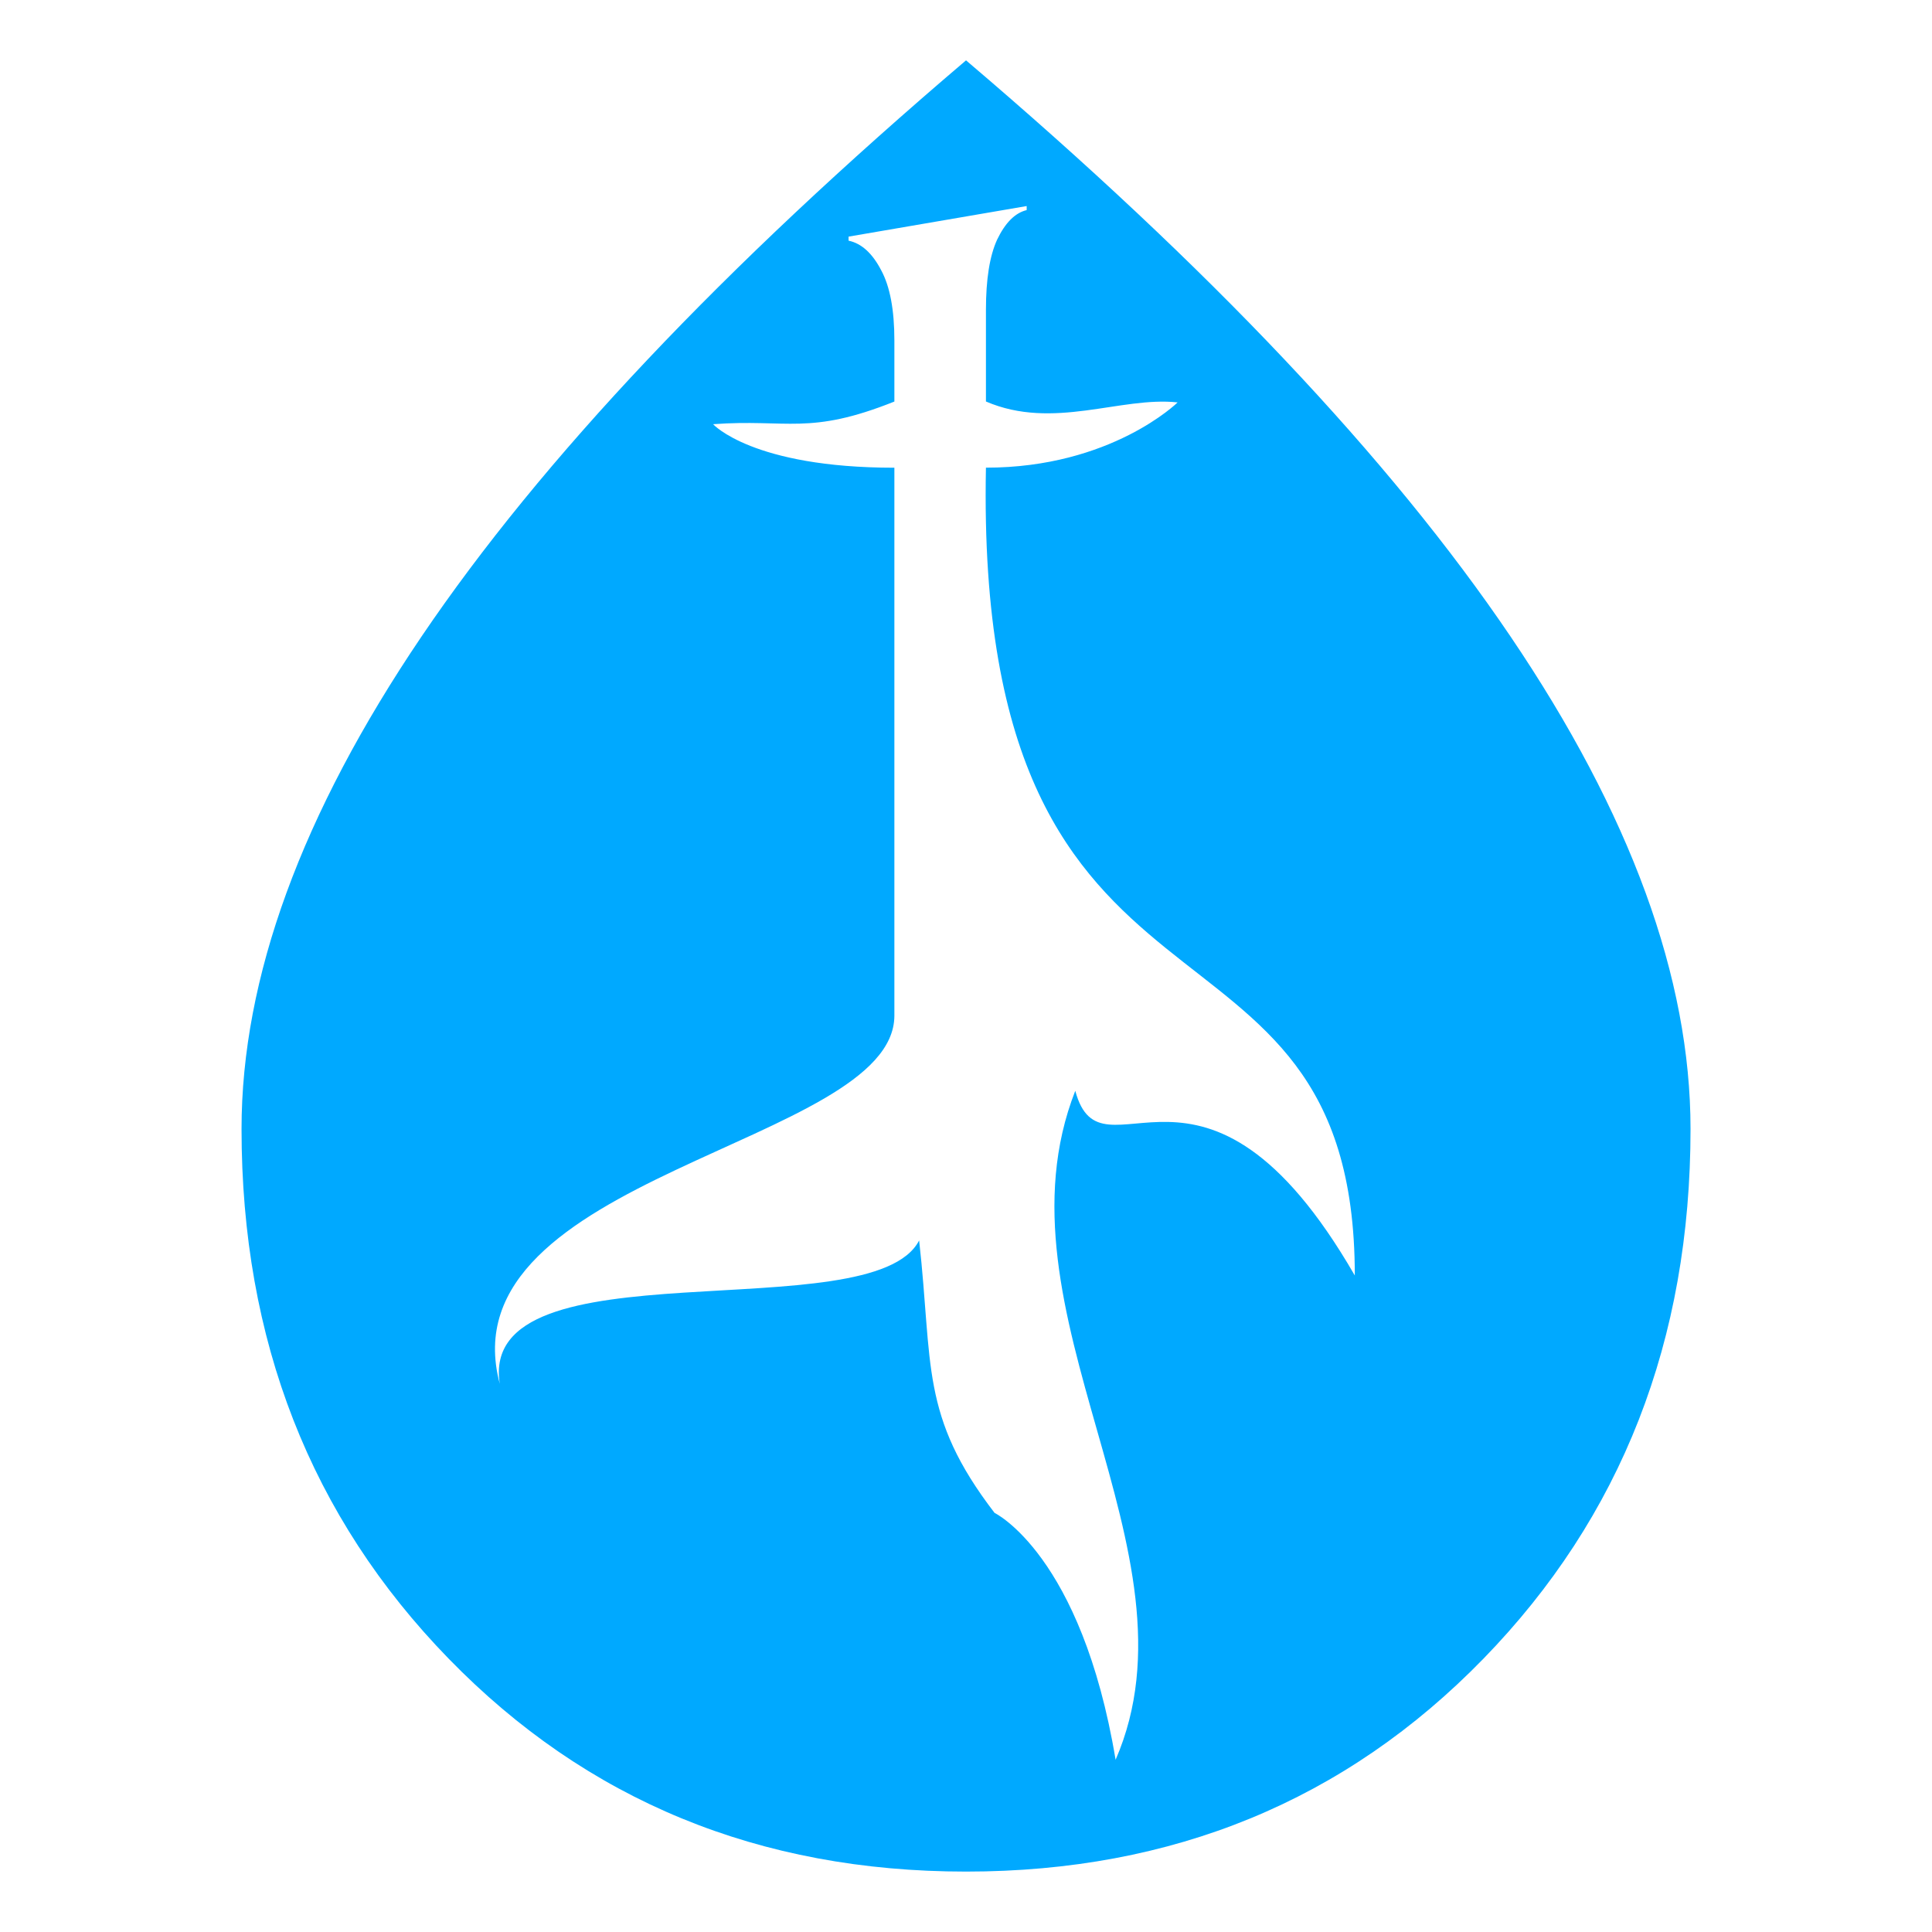 <?xml version="1.0" encoding="UTF-8" standalone="no"?>
<!-- Created with Inkscape (http://www.inkscape.org/) -->

<svg
   width="128"
   height="128"
   viewBox="0 0 33.867 33.867"
   version="1.1"
   id="svg7511"
   inkscape:version="1.1 (c68e22c387, 2021-05-23)"
   sodipodi:docname="icon.svg"
   xmlns:inkscape="http://www.inkscape.org/namespaces/inkscape"
   xmlns:sodipodi="http://sodipodi.sourceforge.net/DTD/sodipodi-0.dtd"
   xmlns="http://www.w3.org/2000/svg"
   xmlns:svg="http://www.w3.org/2000/svg">
  <sodipodi:namedview
     id="namedview7513"
     pagecolor="#505050"
     bordercolor="#eeeeee"
     borderopacity="1"
     inkscape:pageshadow="0"
     inkscape:pageopacity="0"
     inkscape:pagecheckerboard="0"
     inkscape:document-units="mm"
     showgrid="false"
     units="px"
     inkscape:zoom="3.6183075"
     inkscape:cx="57.209069"
     inkscape:cy="89.406443"
     inkscape:window-width="1920"
     inkscape:window-height="991"
     inkscape:window-x="-9"
     inkscape:window-y="-9"
     inkscape:window-maximized="1"
     inkscape:current-layer="layer1" />
  <defs
     id="defs7508" />
  <g
     inkscape:label="Calque 1"
     inkscape:groupmode="layer"
     id="layer1"
     transform="translate(-86.991,-125.699)">
    <path
       id="path8285-9"
       style="fill:#00a9ff;fill-opacity:1;stroke-width:0.794"
       d="m 103.925,126.757 c -4.26,3.625 -7.441,6.991 -9.545,10.1 -2.103,3.109 -3.155,5.986 -3.155,8.632 0,3.704 1.211,6.8 3.632,9.287 2.421,2.487 5.444,3.731 9.068,3.731 3.625,0 6.648,-1.244 9.069,-3.731 2.421,-2.487 3.631,-5.583 3.631,-9.287 0,-2.646 -1.051,-5.523 -3.155,-8.632 -2.103,-3.109 -5.285,-6.476 -9.545,-10.1 z m 1.063,2.554 v 0.071 c -0.202,0.048 -0.375,0.22 -0.518,0.518 -0.131,0.286 -0.196,0.696 -0.196,1.231 v 1.606 c 1.182,0.509 2.36,-0.093 3.36,0.016 0,0 -1.162,1.144 -3.36,1.144 -0.211,10.622 6.466,7.119 6.466,14.161 -2.652,-4.594 -4.435,-1.505 -4.9,-3.238 -1.521,3.879 2.298,8.063 0.707,11.727 -0.599,-3.594 -2.122,-4.328 -2.122,-4.328 -1.312,-1.709 -1.078,-2.599 -1.322,-4.776 -0.818,1.593 -7.749,0.011 -7.351,2.514 -0.979,-3.654 6.903,-4.196 6.917,-6.45 v -9.609 c -2.489,0 -3.178,-0.763 -3.178,-0.763 1.309,-0.096 1.68,0.202 3.178,-0.397 v -1.071 c 0,-0.535 -0.077,-0.946 -0.232,-1.232 -0.155,-0.297 -0.345,-0.47 -0.571,-0.517 v -0.071 z"
       sodipodi:nodetypes="ccscscscccccscccccccccccccscccc" />
  </g>
</svg>
